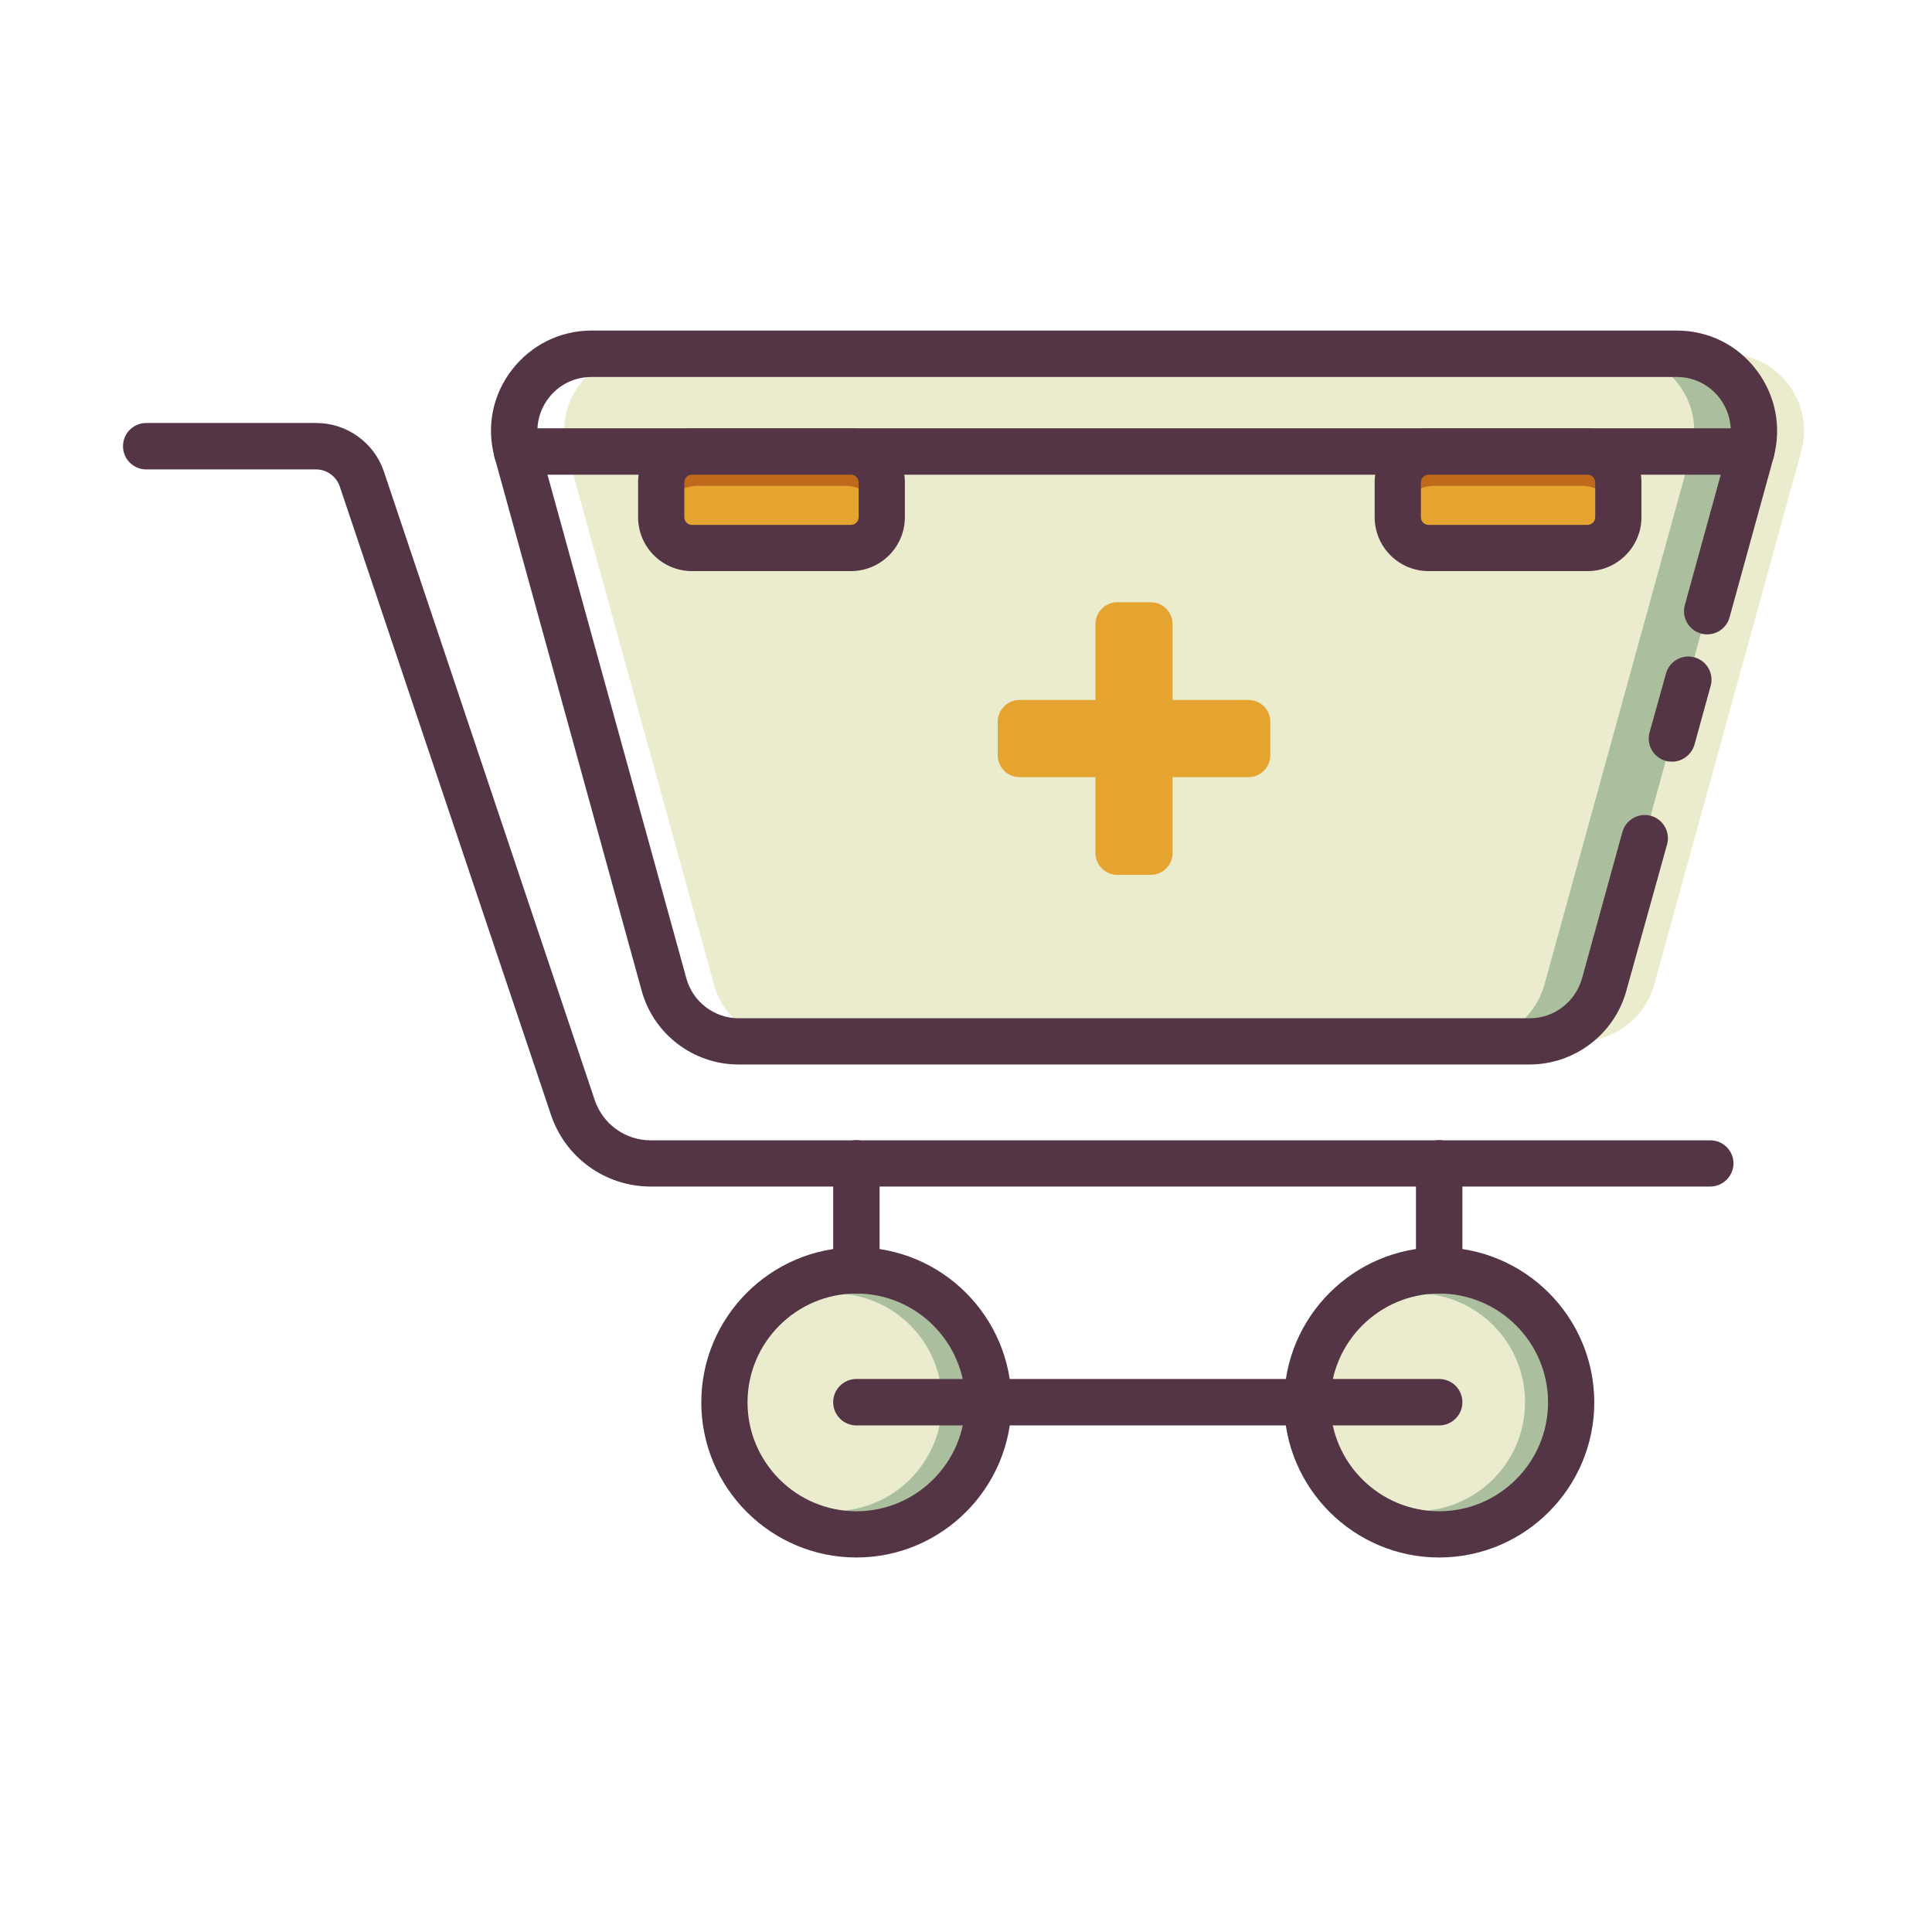 <?xml version="1.0" standalone="no"?><!DOCTYPE svg PUBLIC "-//W3C//DTD SVG 1.1//EN" "http://www.w3.org/Graphics/SVG/1.1/DTD/svg11.dtd"><svg t="1570777100156" class="icon" viewBox="0 0 1024 1024" version="1.1" xmlns="http://www.w3.org/2000/svg" p-id="15272" xmlns:xlink="http://www.w3.org/1999/xlink" width="200" height="200"><defs><style type="text/css"></style></defs><path d="M837.2 551.9H417.9c-18.4 0-34.6-12.3-39.5-30.1l-77.9-282.5c-7.2-26.1 12.4-51.8 39.5-51.8h575.2c27.1 0 46.7 25.8 39.5 51.8l-77.9 282.5c-5 17.8-21.1 30.1-39.6 30.1z" fill="#EBECCE" p-id="15273"></path><path d="M888.7 187.5H857c27.1 0 46.7 25.8 39.5 51.8l-77.9 282.5c-4.9 17.8-21.1 30.1-39.5 30.1h31.6c18.4 0 34.6-12.3 39.5-30.1l77.9-282.5c7.2-26.1-12.4-51.8-39.4-51.8z" fill="#ABBE9D" p-id="15274"></path><path d="M661.7 371h-40.2v-40.2c0-6.4-5.2-11.6-11.6-11.6h-17.7c-6.4 0-11.6 5.2-11.6 11.6V371h-40.2c-6.4 0-11.6 5.2-11.6 11.6v17.7c0 6.4 5.2 11.6 11.6 11.6h40.2v40.2c0 6.4 5.2 11.6 11.6 11.6h17.7c6.4 0 11.6-5.2 11.6-11.6v-40.2h40.2c6.4 0 11.6-5.2 11.6-11.6v-17.7c0.1-6.4-5.2-11.6-11.6-11.6z" fill="#E5A42F" p-id="15275"></path><path d="M453.9 743.3m-69.9 0a69.9 69.9 0 1 0 139.8 0 69.9 69.9 0 1 0-139.8 0Z" fill="#EBECCE" p-id="15276"></path><path d="M453.8 673.3c-36.6 0-66.6 28.2-69.6 64 3-29.1 27.5-51.8 57.4-51.8 31.9 0 57.7 25.8 57.7 57.7 0 31.9-25.8 57.7-57.7 57.7-29.9 0-54.4-22.7-57.4-51.8 3 35.9 33 64 69.6 64 38.6 0 69.9-31.3 69.9-69.9 0-38.6-31.3-69.9-69.9-69.9z" fill="#ABBE9D" p-id="15277"></path><path d="M453.9 825.5c-45.3 0-82.2-36.9-82.2-82.2 0-45.3 36.9-82.2 82.2-82.2 45.3 0 82.2 36.9 82.2 82.2 0 45.3-36.9 82.2-82.2 82.2z m0-139.9c-31.8 0-57.7 25.9-57.7 57.7 0 31.8 25.9 57.7 57.7 57.7 31.8 0 57.7-25.9 57.7-57.7 0-31.8-25.9-57.7-57.7-57.7z" fill="#533545" p-id="15278"></path><path d="M762.8 743.3m-69.9 0a69.9 69.9 0 1 0 139.8 0 69.9 69.9 0 1 0-139.8 0Z" fill="#EBECCE" p-id="15279"></path><path d="M762.8 673.3c-36.6 0-66.6 28.2-69.6 64 3-29.1 27.5-51.8 57.4-51.8 31.9 0 57.7 25.8 57.7 57.7 0 31.9-25.8 57.7-57.7 57.7-29.9 0-54.4-22.7-57.4-51.8 3 35.9 33 64 69.6 64 38.6 0 69.9-31.3 69.9-69.9 0.1-38.6-31.3-69.9-69.9-69.9z" fill="#ABBE9D" p-id="15280"></path><path d="M762.8 825.5c-45.3 0-82.2-36.9-82.2-82.2 0-45.3 36.9-82.2 82.2-82.2 45.3 0 82.2 36.9 82.2 82.2 0 45.3-36.9 82.2-82.2 82.2z m0-139.9c-31.8 0-57.7 25.9-57.7 57.7 0 31.8 25.9 57.7 57.7 57.7 31.8 0 57.7-25.9 57.7-57.7 0-31.8-25.9-57.7-57.7-57.7zM810.7 564.2H391.4c-23.9 0-45-16.1-51.3-39.1l-77.9-282.5c-4.5-16.2-1.2-33.1 9-46.4 10.2-13.3 25.6-21 42.3-21h575.2c16.8 0 32.2 7.6 42.3 21 10.1 13.3 13.4 30.2 9 46.4l-23.3 84.6c-1.8 6.5-8.5 10.4-15.1 8.6-6.5-1.8-10.4-8.5-8.6-15.1l23.3-84.6c2.4-8.7 0.6-17.8-4.8-25-5.5-7.2-13.8-11.3-22.8-11.3H313.5c-9 0-17.4 4.1-22.8 11.3-5.5 7.2-7.2 16.3-4.8 25l77.9 282.5c3.4 12.4 14.8 21.1 27.7 21.1h419.3c12.9 0 24.2-8.7 27.7-21.1l21.4-77.6c1.8-6.5 8.6-10.4 15.1-8.6 6.5 1.8 10.4 8.6 8.6 15.1L862 525.1c-6.3 23-27.4 39.1-51.3 39.1z" fill="#533545" p-id="15281"></path><path d="M886.2 403.7c-1.1 0-2.2-0.1-3.3-0.4-6.5-1.8-10.4-8.5-8.6-15.1L883 357c1.8-6.5 8.5-10.4 15.1-8.6 6.5 1.8 10.4 8.5 8.6 15.1l-8.6 31.2c-1.6 5.4-6.5 9-11.9 9zM928.1 251.6H274c-6.8 0-12.3-5.5-12.3-12.3 0-6.8 5.5-12.3 12.3-12.3h654.2c6.8 0 12.3 5.5 12.3 12.3-0.1 6.8-5.6 12.3-12.4 12.3z" fill="#533545" p-id="15282"></path><path d="M465.7 290.4H352.1c-0.9 0-1.6-0.7-1.6-1.6v-47.9c0-0.9 0.7-1.6 1.6-1.6h113.7c0.9 0 1.6 0.7 1.6 1.6v47.9c-0.1 0.9-0.8 1.6-1.7 1.6z" fill="#E5A42F" p-id="15283"></path><path d="M448.1 239.3h-78.3c-10.6 0-19.3 8.6-19.3 19.3v12.6c0 0.9 0.1 1.8 0.3 2.8 1.3-9.3 9.3-16.5 19-16.5h78.3c9.7 0 17.7 7.2 19 16.5 0.1-0.9 0.3-1.8 0.3-2.8v-12.6c-0.1-10.6-8.7-19.3-19.3-19.3z" fill="#BF691C" p-id="15284"></path><path d="M451 302.7h-84.2c-15.8 0-28.6-12.8-28.6-28.6v-18.4c0-15.8 12.8-28.6 28.6-28.6H451c15.8 0 28.6 12.8 28.6 28.6v18.4c0 15.8-12.8 28.6-28.6 28.6z m-84.2-51.1c-2.3 0-4.1 1.8-4.1 4.1v18.4c0 2.3 1.8 4.1 4.1 4.1H451c2.3 0 4.1-1.8 4.1-4.1v-18.4c0-2.3-1.8-4.1-4.1-4.1h-84.2z" fill="#533545" p-id="15285"></path><path d="M856.1 290.4H742.4c-0.9 0-1.6-0.7-1.6-1.6v-47.9c0-0.9 0.7-1.6 1.6-1.6h113.7c0.9 0 1.6 0.7 1.6 1.6v47.9c0 0.9-0.7 1.6-1.6 1.6z" fill="#E5A42F" p-id="15286"></path><path d="M838.4 239.3h-78.3c-10.6 0-19.3 8.6-19.3 19.3v12.6c0 0.9 0.1 1.8 0.3 2.8 1.3-9.3 9.3-16.5 19-16.5h78.3c9.7 0 17.7 7.2 19 16.5 0.1-0.9 0.3-1.8 0.3-2.8v-12.6c0-10.6-8.6-19.3-19.3-19.3z" fill="#BF691C" p-id="15287"></path><path d="M841.4 302.7h-84.2c-15.8 0-28.6-12.8-28.6-28.6v-18.4c0-15.8 12.8-28.6 28.6-28.6h84.2c15.8 0 28.6 12.8 28.6 28.6v18.4c0 15.8-12.9 28.6-28.6 28.6z m-84.2-51.1c-2.3 0-4.1 1.8-4.1 4.1v18.4c0 2.3 1.8 4.1 4.1 4.1h84.2c2.3 0 4.1-1.8 4.1-4.1v-18.4c0-2.3-1.8-4.1-4.1-4.1h-84.2zM906.4 628.9H344.9c-24 0-45.3-15.3-52.9-38.1L180.1 257.9c-1.8-5.4-6.9-9.1-12.6-9.1h-90c-6.8 0-12.3-5.5-12.3-12.3 0-6.8 5.5-12.3 12.3-12.3h90.1c16.3 0 30.7 10.4 35.9 25.8l111.7 333c4.3 12.8 16.2 21.4 29.7 21.4h561.6c6.8 0 12.3 5.5 12.3 12.3-0.1 6.7-5.6 12.2-12.4 12.2z" fill="#533545" p-id="15288"></path><path d="M453.9 685.6c-6.8 0-12.3-5.5-12.3-12.3v-56.7c0-6.8 5.5-12.3 12.3-12.3 6.8 0 12.3 5.5 12.3 12.3v56.7c0 6.8-5.5 12.3-12.3 12.3zM762.8 685.6c-6.8 0-12.3-5.5-12.3-12.3v-56.7c0-6.8 5.5-12.3 12.3-12.3s12.3 5.5 12.3 12.3v56.7c0 6.8-5.5 12.3-12.3 12.3zM762.8 755.5H453.9c-6.8 0-12.3-5.5-12.3-12.3 0-6.8 5.5-12.3 12.3-12.3h308.9c6.8 0 12.3 5.5 12.3 12.3 0 6.8-5.5 12.3-12.3 12.3z" fill="#533545" p-id="15289"></path></svg>